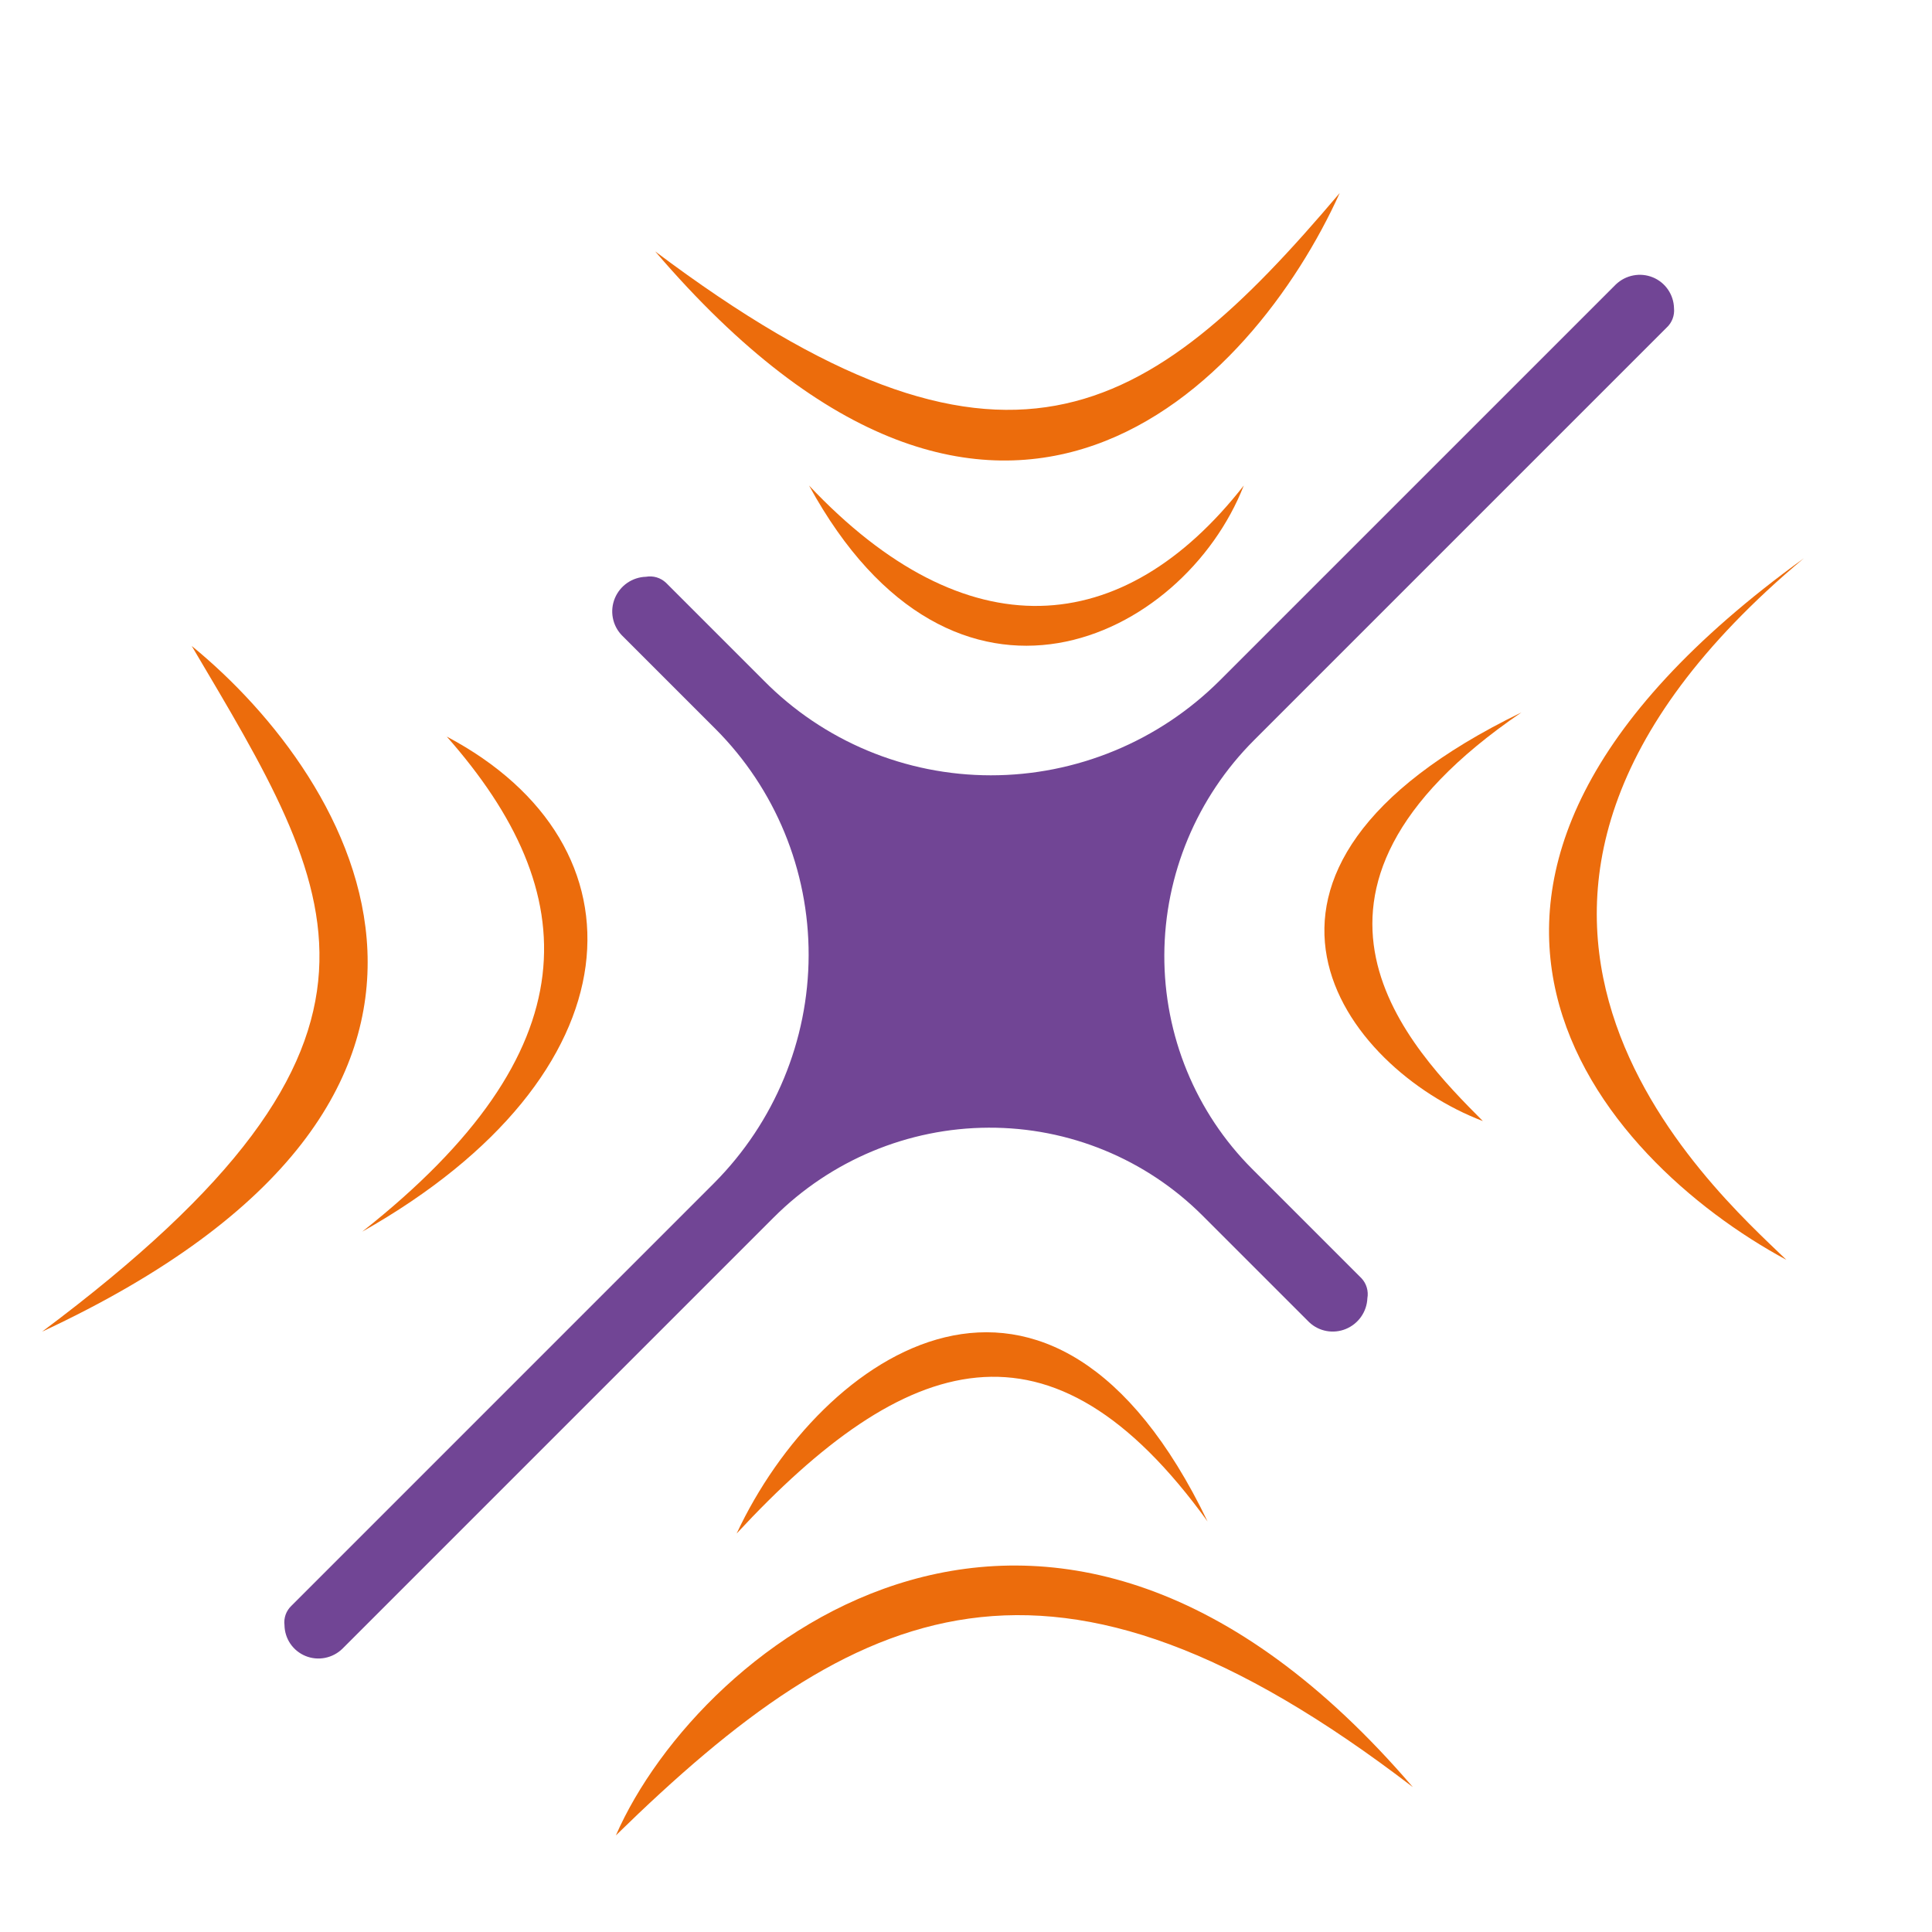 <svg width="80" height="80" viewBox="0 0 80 80" fill="none" xmlns="http://www.w3.org/2000/svg">
<g clip-path="url(#clip0_2441_91481)">
<path d="M56.374 52.928L51.854 48.408C49.508 46.063 48.199 42.875 48.212 39.545C48.225 36.215 49.56 33.017 51.924 30.653L69.015 13.562C69.124 13.461 69.207 13.336 69.26 13.197C69.312 13.058 69.332 12.909 69.317 12.762C69.311 12.486 69.224 12.218 69.068 11.991C68.912 11.764 68.694 11.588 68.439 11.484C68.183 11.38 67.903 11.352 67.631 11.405C67.359 11.457 67.108 11.587 66.908 11.779L50.497 28.189C49.249 29.431 47.77 30.417 46.144 31.088C44.519 31.76 42.779 32.105 41.025 32.104C39.272 32.103 37.538 31.755 35.924 31.081C34.31 30.407 32.848 29.419 31.621 28.175L27.576 24.13C27.466 24.027 27.335 23.951 27.191 23.908C27.046 23.865 26.894 23.857 26.745 23.883C26.469 23.891 26.201 23.98 25.972 24.137C25.744 24.295 25.566 24.515 25.46 24.771C25.354 25.027 25.324 25.308 25.375 25.579C25.425 25.851 25.553 26.101 25.743 26.3L29.62 30.177C32.102 32.659 33.492 36.032 33.484 39.556C33.476 43.081 32.072 46.47 29.578 48.98L12.066 66.493C11.959 66.595 11.877 66.72 11.827 66.859C11.778 66.998 11.761 67.147 11.78 67.293C11.784 67.569 11.869 67.837 12.024 68.065C12.18 68.292 12.398 68.468 12.654 68.572C12.909 68.676 13.19 68.702 13.461 68.648C13.732 68.594 13.983 68.462 14.181 68.268L32.042 50.407C34.406 48.043 37.604 46.708 40.934 46.695C44.263 46.681 47.451 47.992 49.796 50.337L54.212 54.752C54.41 54.939 54.659 55.065 54.928 55.114C55.198 55.163 55.476 55.134 55.73 55.029C55.984 54.924 56.204 54.748 56.361 54.523C56.519 54.297 56.609 54.032 56.62 53.758C56.647 53.609 56.638 53.457 56.595 53.313C56.553 53.169 56.477 53.037 56.374 52.928Z" fill="#714595"/>
<path d="M56.374 52.928L51.854 48.408C49.508 46.063 48.199 42.875 48.212 39.545C48.225 36.215 49.56 33.017 51.924 30.653L69.015 13.562C69.124 13.461 69.207 13.336 69.26 13.197C69.312 13.058 69.332 12.909 69.317 12.762C69.311 12.486 69.224 12.218 69.068 11.991C68.912 11.764 68.694 11.588 68.439 11.484C68.183 11.38 67.903 11.352 67.631 11.405C67.359 11.457 67.108 11.587 66.908 11.779L50.497 28.189C49.249 29.431 47.77 30.417 46.144 31.088C44.519 31.76 42.779 32.105 41.025 32.104C39.272 32.103 37.538 31.755 35.924 31.081C34.31 30.407 32.848 29.419 31.621 28.175L27.576 24.13C27.466 24.027 27.335 23.951 27.191 23.908C27.046 23.865 26.894 23.857 26.745 23.883C26.469 23.891 26.201 23.98 25.972 24.137C25.744 24.295 25.566 24.515 25.46 24.771C25.354 25.027 25.324 25.308 25.375 25.579C25.425 25.851 25.553 26.101 25.743 26.3L29.62 30.177C32.102 32.659 33.492 36.032 33.484 39.556C33.476 43.081 32.072 46.47 29.578 48.98L12.066 66.493C11.959 66.595 11.877 66.72 11.827 66.859C11.778 66.998 11.761 67.147 11.78 67.293C11.784 67.569 11.869 67.837 12.024 68.065C12.18 68.292 12.398 68.468 12.654 68.572C12.909 68.676 13.19 68.702 13.461 68.648C13.732 68.594 13.983 68.462 14.181 68.268L32.042 50.407C34.406 48.043 37.604 46.708 40.934 46.695C44.263 46.681 47.451 47.992 49.796 50.337L54.212 54.752C54.41 54.939 54.659 55.065 54.928 55.114C55.198 55.163 55.476 55.134 55.73 55.029C55.984 54.924 56.204 54.748 56.361 54.523C56.519 54.297 56.609 54.032 56.62 53.758C56.647 53.609 56.638 53.457 56.595 53.313C56.553 53.169 56.477 53.037 56.374 52.928Z" style="mix-blend-mode:color-dodge"/>
<path d="M56.374 52.928L51.854 48.408C49.508 46.063 48.199 42.875 48.212 39.545C48.225 36.215 49.56 33.017 51.924 30.653L69.015 13.562C69.124 13.461 69.207 13.336 69.26 13.197C69.312 13.058 69.332 12.909 69.317 12.762C69.311 12.486 69.224 12.218 69.068 11.991C68.912 11.764 68.694 11.588 68.439 11.484C68.183 11.38 67.903 11.352 67.631 11.405C67.359 11.457 67.108 11.587 66.908 11.779L50.497 28.189C49.249 29.431 47.77 30.417 46.144 31.088C44.519 31.76 42.779 32.105 41.025 32.104C39.272 32.103 37.538 31.755 35.924 31.081C34.31 30.407 32.848 29.419 31.621 28.175L27.576 24.13C27.466 24.027 27.335 23.951 27.191 23.908C27.046 23.865 26.894 23.857 26.745 23.883C26.469 23.891 26.201 23.98 25.972 24.137C25.744 24.295 25.566 24.515 25.46 24.771C25.354 25.027 25.324 25.308 25.375 25.579C25.425 25.851 25.553 26.101 25.743 26.3L29.62 30.177C32.102 32.659 33.492 36.032 33.484 39.556C33.476 43.081 32.072 46.47 29.578 48.98L12.066 66.493C11.959 66.595 11.877 66.72 11.827 66.859C11.778 66.998 11.761 67.147 11.78 67.293C11.784 67.569 11.869 67.837 12.024 68.065C12.18 68.292 12.398 68.468 12.654 68.572C12.909 68.676 13.19 68.702 13.461 68.648C13.732 68.594 13.983 68.462 14.181 68.268L32.042 50.407C34.406 48.043 37.604 46.708 40.934 46.695C44.263 46.681 47.451 47.992 49.796 50.337L54.212 54.752C54.41 54.939 54.659 55.065 54.928 55.114C55.198 55.163 55.476 55.134 55.73 55.029C55.984 54.924 56.204 54.748 56.361 54.523C56.519 54.297 56.609 54.032 56.62 53.758C56.647 53.609 56.638 53.457 56.595 53.313C56.553 53.169 56.477 53.037 56.374 52.928Z" style="mix-blend-mode:overlay"/>
<path d="M51.502 20.105C46.501 26.5 40.001 27 33.501 20.105C39.502 31.105 49.002 26.5 51.502 20.105Z" fill="#EC6C0C"/>
<path d="M51.502 20.105C46.501 26.5 40.001 27 33.501 20.105C39.502 31.105 49.002 26.5 51.502 20.105Z" style="mix-blend-mode:color-dodge"/>
<path d="M51.502 20.105C46.501 26.5 40.001 27 33.501 20.105C39.502 31.105 49.002 26.5 51.502 20.105Z" style="mix-blend-mode:overlay"/>
<path d="M18.499 30.5C24.24 37 24.499 43.5 14.999 51C26.5 44.5 26.999 35 18.499 30.5Z" fill="#EC6C0C"/>
<path d="M18.499 30.5C24.24 37 24.499 43.5 14.999 51C26.5 44.5 26.999 35 18.499 30.5Z" style="mix-blend-mode:color-dodge"/>
<path d="M18.499 30.5C24.24 37 24.499 43.5 14.999 51C26.5 44.5 26.999 35 18.499 30.5Z" style="mix-blend-mode:overlay"/>
<path d="M30.503 63.5C37.503 55.948 43.503 54 50.003 63C43.503 49.5 34.002 56 30.503 63.5Z" fill="#EC6C0C"/>
<path d="M30.503 63.5C37.503 55.948 43.503 54 50.003 63C43.503 49.5 34.002 56 30.503 63.5Z" style="mix-blend-mode:color-dodge"/>
<path d="M30.503 63.5C37.503 55.948 43.503 54 50.003 63C43.503 49.5 34.002 56 30.503 63.5Z" style="mix-blend-mode:overlay"/>
<path d="M25.502 76C35.502 66.223 43.502 62.5 58.502 74C43.501 56.493 29.001 68 25.502 76Z" fill="#EC6C0C"/>
<path d="M25.502 76C35.502 66.223 43.502 62.5 58.502 74C43.501 56.493 29.001 68 25.502 76Z" style="mix-blend-mode:color-dodge"/>
<path d="M25.502 76C35.502 66.223 43.502 62.5 58.502 74C43.501 56.493 29.001 68 25.502 76Z" style="mix-blend-mode:overlay"/>
<path d="M73.971 52.168C70.978 49.276 57.497 37.5 74.696 23.116C56.013 36.624 66.287 48.022 73.971 52.168Z" fill="#EC6C0C"/>
<path d="M73.971 52.168C70.978 49.276 57.497 37.5 74.696 23.116C56.013 36.624 66.287 48.022 73.971 52.168Z" style="mix-blend-mode:color-dodge"/>
<path d="M73.971 52.168C70.978 49.276 57.497 37.5 74.696 23.116C56.013 36.624 66.287 48.022 73.971 52.168Z" style="mix-blend-mode:overlay"/>
<path d="M7.939 26.748C13.997 37 17.997 43 1.743 55.141C22.64 45.404 14.703 32.27 7.939 26.748Z" fill="#EC6C0C"/>
<path d="M7.939 26.748C13.997 37 17.997 43 1.743 55.141C22.64 45.404 14.703 32.27 7.939 26.748Z" style="mix-blend-mode:color-dodge"/>
<path d="M7.939 26.748C13.997 37 17.997 43 1.743 55.141C22.64 45.404 14.703 32.27 7.939 26.748Z" style="mix-blend-mode:overlay"/>
<path d="M55.475 7.992C47.504 17.414 41.536 21.238 27.13 10.41C41.415 27.107 51.899 15.902 55.475 7.992Z" fill="#EC6C0C"/>
<path d="M55.475 7.992C47.504 17.414 41.536 21.238 27.13 10.41C41.415 27.107 51.899 15.902 55.475 7.992Z" style="mix-blend-mode:color-dodge"/>
<path d="M55.475 7.992C47.504 17.414 41.536 21.238 27.13 10.41C41.415 27.107 51.899 15.902 55.475 7.992Z" style="mix-blend-mode:overlay"/>
<path d="M61.402 46.421C58.467 43.469 51.999 37 62.999 29.5C49.386 36.11 55.659 44.239 61.402 46.421Z" fill="#EC6C0C"/>
<path d="M61.402 46.421C58.467 43.469 51.999 37 62.999 29.5C49.386 36.11 55.659 44.239 61.402 46.421Z" style="mix-blend-mode:color-dodge"/>
<path d="M61.402 46.421C58.467 43.469 51.999 37 62.999 29.5C49.386 36.11 55.659 44.239 61.402 46.421Z" style="mix-blend-mode:overlay"/>
</g>
<defs>
<clipPath id="clip0_2441_91481">
<rect width="80" height="80" fill="white"/>
</clipPath>
</defs>
</svg>
